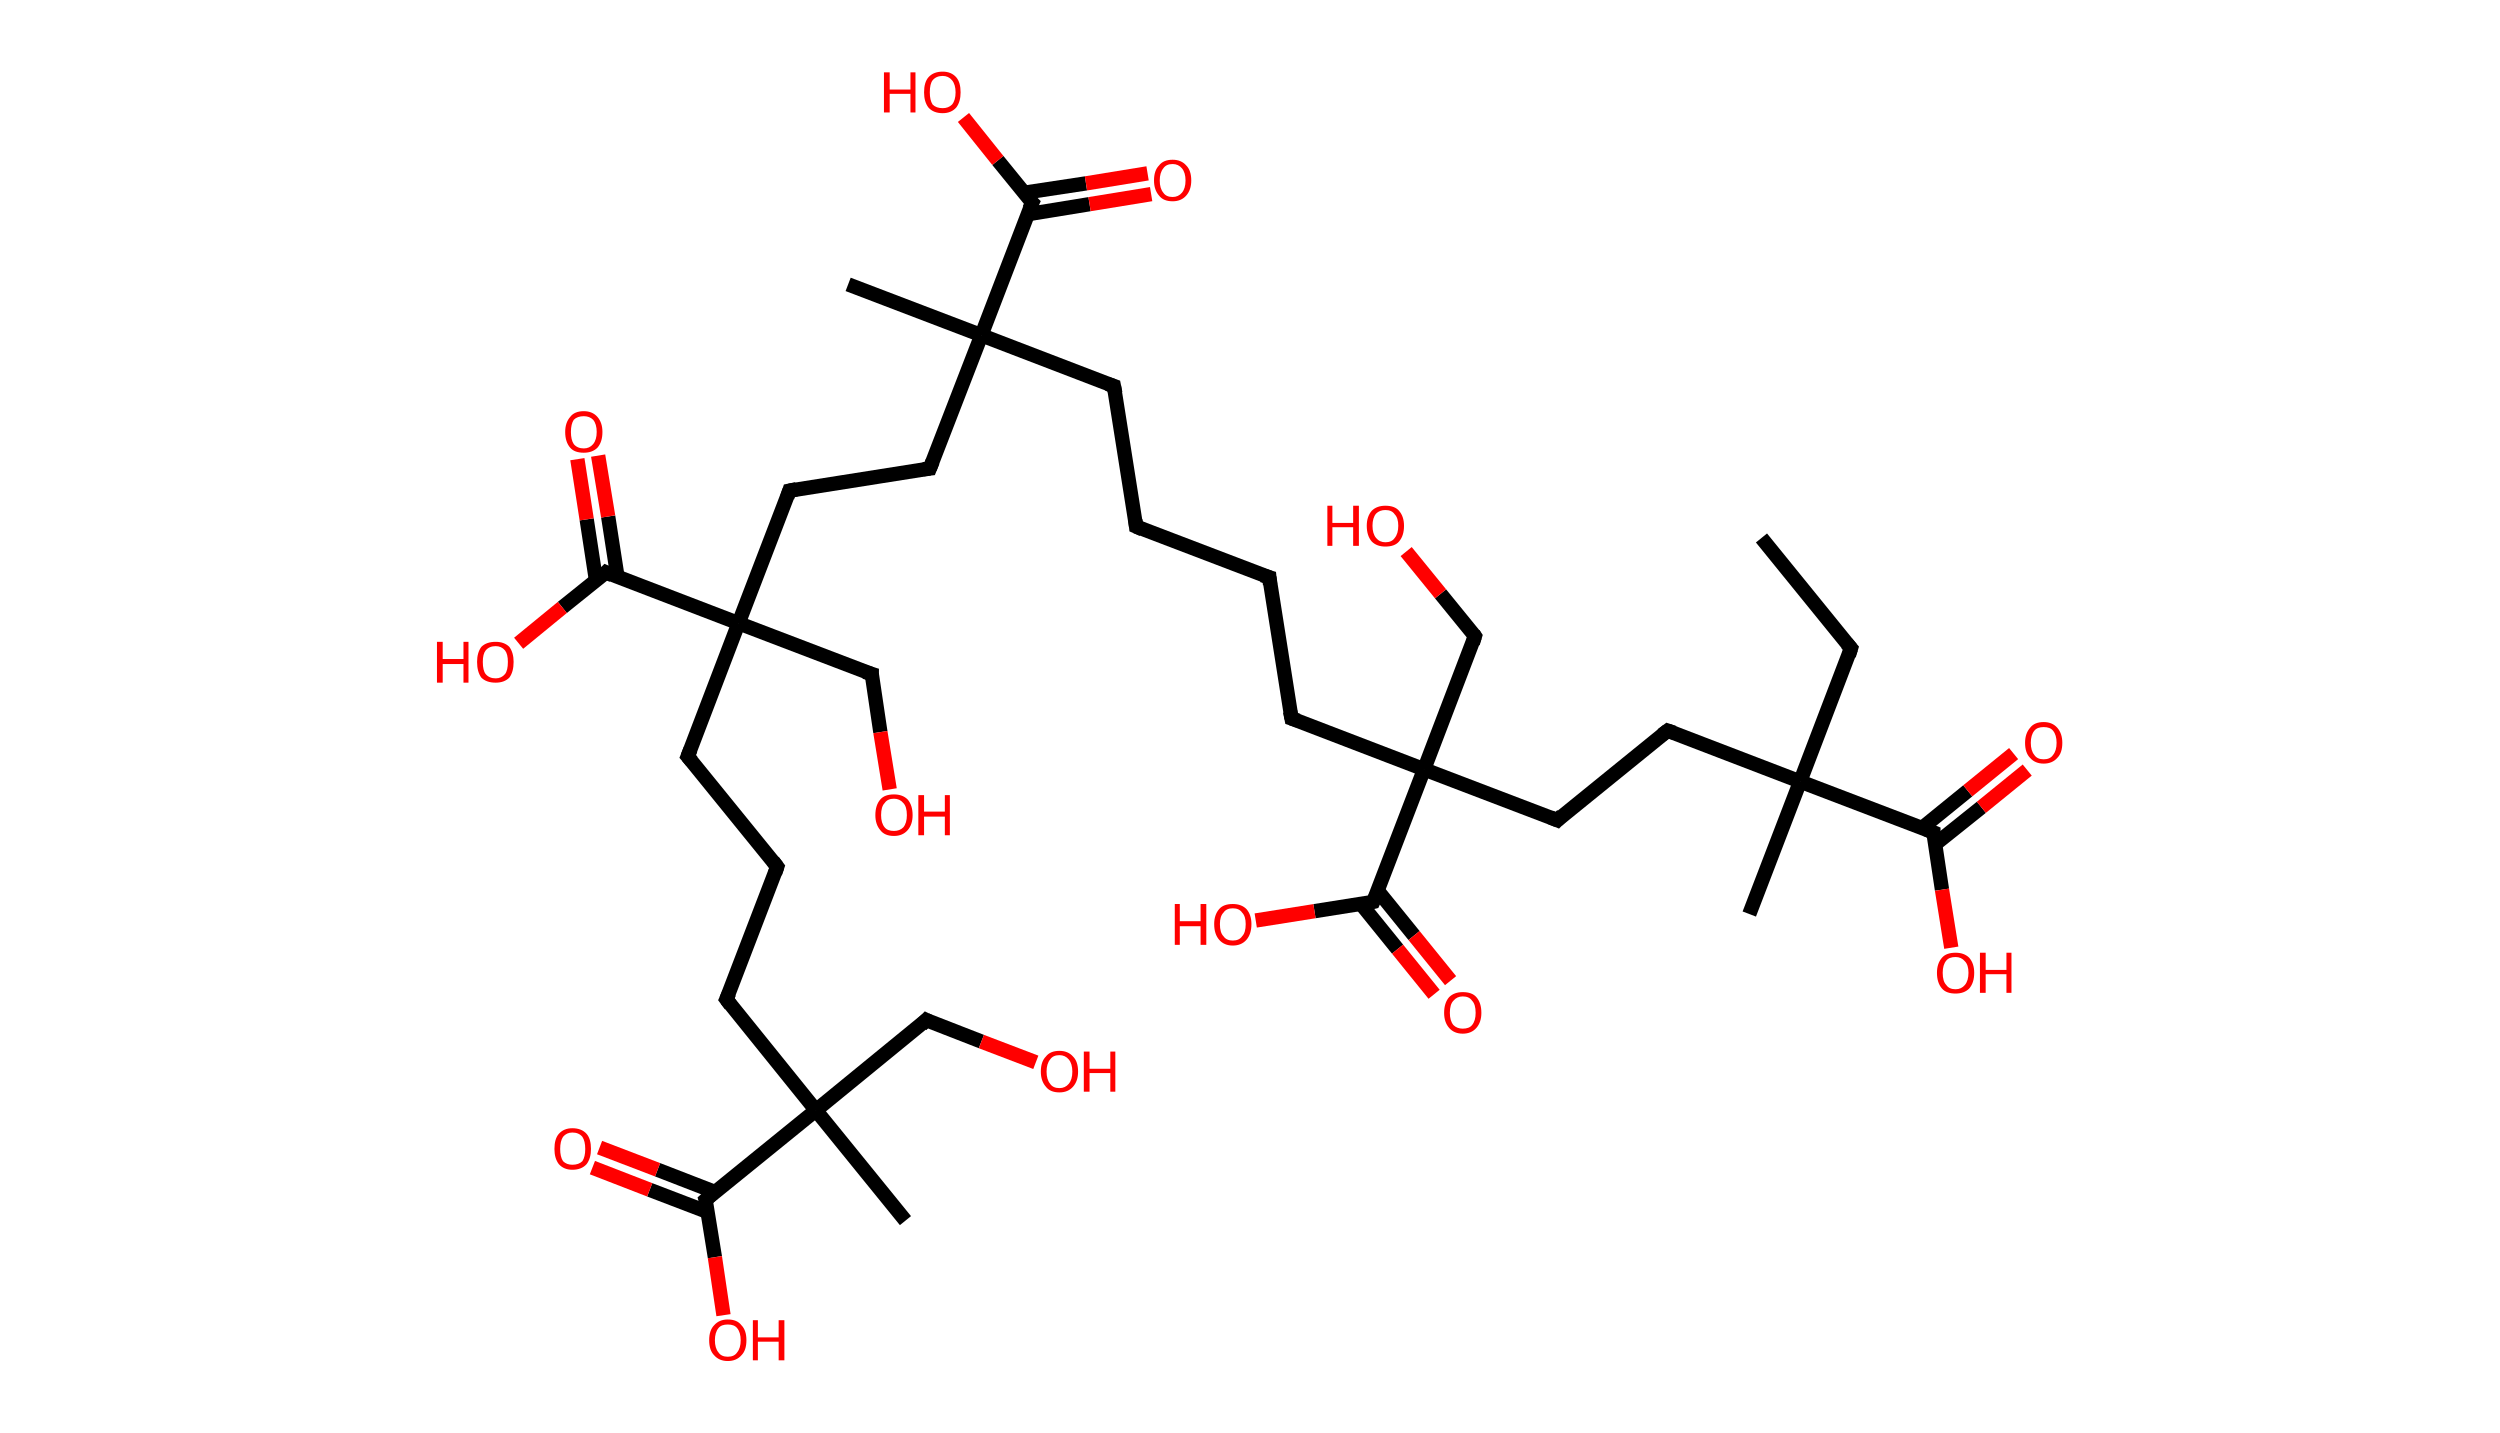 <?xml version='1.0' encoding='ASCII' standalone='yes'?>
<svg xmlns="http://www.w3.org/2000/svg" xmlns:rdkit="http://www.rdkit.org/xml" xmlns:xlink="http://www.w3.org/1999/xlink" version="1.1" baseProfile="full" xml:space="preserve" width="349px" height="200px" viewBox="0 0 349 200">
<!-- END OF HEADER -->
<rect style="opacity:1.0;fill:#FFFFFF;stroke:none" width="349.0" height="200.0" x="0.0" y="0.0"> </rect>
<path class="bond-0 atom-0 atom-1" d="M 245.9,75.1 L 258.4,90.5" style="fill:none;fill-rule:evenodd;stroke:#000000;stroke-width:2.0px;stroke-linecap:butt;stroke-linejoin:miter;stroke-opacity:1"/>
<path class="bond-1 atom-1 atom-2" d="M 258.4,90.5 L 251.3,109.1" style="fill:none;fill-rule:evenodd;stroke:#000000;stroke-width:2.0px;stroke-linecap:butt;stroke-linejoin:miter;stroke-opacity:1"/>
<path class="bond-2 atom-2 atom-3" d="M 251.3,109.1 L 244.2,127.6" style="fill:none;fill-rule:evenodd;stroke:#000000;stroke-width:2.0px;stroke-linecap:butt;stroke-linejoin:miter;stroke-opacity:1"/>
<path class="bond-3 atom-2 atom-4" d="M 251.3,109.1 L 232.8,102.0" style="fill:none;fill-rule:evenodd;stroke:#000000;stroke-width:2.0px;stroke-linecap:butt;stroke-linejoin:miter;stroke-opacity:1"/>
<path class="bond-4 atom-4 atom-5" d="M 232.8,102.0 L 217.4,114.5" style="fill:none;fill-rule:evenodd;stroke:#000000;stroke-width:2.0px;stroke-linecap:butt;stroke-linejoin:miter;stroke-opacity:1"/>
<path class="bond-5 atom-5 atom-6" d="M 217.4,114.5 L 198.8,107.4" style="fill:none;fill-rule:evenodd;stroke:#000000;stroke-width:2.0px;stroke-linecap:butt;stroke-linejoin:miter;stroke-opacity:1"/>
<path class="bond-6 atom-6 atom-7" d="M 198.8,107.4 L 205.9,88.8" style="fill:none;fill-rule:evenodd;stroke:#000000;stroke-width:2.0px;stroke-linecap:butt;stroke-linejoin:miter;stroke-opacity:1"/>
<path class="bond-7 atom-7 atom-8" d="M 205.9,88.8 L 201.1,82.9" style="fill:none;fill-rule:evenodd;stroke:#000000;stroke-width:2.0px;stroke-linecap:butt;stroke-linejoin:miter;stroke-opacity:1"/>
<path class="bond-7 atom-7 atom-8" d="M 201.1,82.9 L 196.3,77.0" style="fill:none;fill-rule:evenodd;stroke:#FF0000;stroke-width:2.0px;stroke-linecap:butt;stroke-linejoin:miter;stroke-opacity:1"/>
<path class="bond-8 atom-6 atom-9" d="M 198.8,107.4 L 180.3,100.3" style="fill:none;fill-rule:evenodd;stroke:#000000;stroke-width:2.0px;stroke-linecap:butt;stroke-linejoin:miter;stroke-opacity:1"/>
<path class="bond-9 atom-9 atom-10" d="M 180.3,100.3 L 177.2,80.6" style="fill:none;fill-rule:evenodd;stroke:#000000;stroke-width:2.0px;stroke-linecap:butt;stroke-linejoin:miter;stroke-opacity:1"/>
<path class="bond-10 atom-10 atom-11" d="M 177.2,80.6 L 158.6,73.5" style="fill:none;fill-rule:evenodd;stroke:#000000;stroke-width:2.0px;stroke-linecap:butt;stroke-linejoin:miter;stroke-opacity:1"/>
<path class="bond-11 atom-11 atom-12" d="M 158.6,73.5 L 155.5,53.9" style="fill:none;fill-rule:evenodd;stroke:#000000;stroke-width:2.0px;stroke-linecap:butt;stroke-linejoin:miter;stroke-opacity:1"/>
<path class="bond-12 atom-12 atom-13" d="M 155.5,53.9 L 137.0,46.8" style="fill:none;fill-rule:evenodd;stroke:#000000;stroke-width:2.0px;stroke-linecap:butt;stroke-linejoin:miter;stroke-opacity:1"/>
<path class="bond-13 atom-13 atom-14" d="M 137.0,46.8 L 118.4,39.7" style="fill:none;fill-rule:evenodd;stroke:#000000;stroke-width:2.0px;stroke-linecap:butt;stroke-linejoin:miter;stroke-opacity:1"/>
<path class="bond-14 atom-13 atom-15" d="M 137.0,46.8 L 129.8,65.4" style="fill:none;fill-rule:evenodd;stroke:#000000;stroke-width:2.0px;stroke-linecap:butt;stroke-linejoin:miter;stroke-opacity:1"/>
<path class="bond-15 atom-15 atom-16" d="M 129.8,65.4 L 110.2,68.5" style="fill:none;fill-rule:evenodd;stroke:#000000;stroke-width:2.0px;stroke-linecap:butt;stroke-linejoin:miter;stroke-opacity:1"/>
<path class="bond-16 atom-16 atom-17" d="M 110.2,68.5 L 103.1,87.0" style="fill:none;fill-rule:evenodd;stroke:#000000;stroke-width:2.0px;stroke-linecap:butt;stroke-linejoin:miter;stroke-opacity:1"/>
<path class="bond-17 atom-17 atom-18" d="M 103.1,87.0 L 121.7,94.1" style="fill:none;fill-rule:evenodd;stroke:#000000;stroke-width:2.0px;stroke-linecap:butt;stroke-linejoin:miter;stroke-opacity:1"/>
<path class="bond-18 atom-18 atom-19" d="M 121.7,94.1 L 122.9,102.2" style="fill:none;fill-rule:evenodd;stroke:#000000;stroke-width:2.0px;stroke-linecap:butt;stroke-linejoin:miter;stroke-opacity:1"/>
<path class="bond-18 atom-18 atom-19" d="M 122.9,102.2 L 124.2,110.2" style="fill:none;fill-rule:evenodd;stroke:#FF0000;stroke-width:2.0px;stroke-linecap:butt;stroke-linejoin:miter;stroke-opacity:1"/>
<path class="bond-19 atom-17 atom-20" d="M 103.1,87.0 L 96.0,105.6" style="fill:none;fill-rule:evenodd;stroke:#000000;stroke-width:2.0px;stroke-linecap:butt;stroke-linejoin:miter;stroke-opacity:1"/>
<path class="bond-20 atom-20 atom-21" d="M 96.0,105.6 L 108.5,121.0" style="fill:none;fill-rule:evenodd;stroke:#000000;stroke-width:2.0px;stroke-linecap:butt;stroke-linejoin:miter;stroke-opacity:1"/>
<path class="bond-21 atom-21 atom-22" d="M 108.5,121.0 L 101.4,139.5" style="fill:none;fill-rule:evenodd;stroke:#000000;stroke-width:2.0px;stroke-linecap:butt;stroke-linejoin:miter;stroke-opacity:1"/>
<path class="bond-22 atom-22 atom-23" d="M 101.4,139.5 L 113.9,155.0" style="fill:none;fill-rule:evenodd;stroke:#000000;stroke-width:2.0px;stroke-linecap:butt;stroke-linejoin:miter;stroke-opacity:1"/>
<path class="bond-23 atom-23 atom-24" d="M 113.9,155.0 L 126.4,170.4" style="fill:none;fill-rule:evenodd;stroke:#000000;stroke-width:2.0px;stroke-linecap:butt;stroke-linejoin:miter;stroke-opacity:1"/>
<path class="bond-24 atom-23 atom-25" d="M 113.9,155.0 L 129.3,142.4" style="fill:none;fill-rule:evenodd;stroke:#000000;stroke-width:2.0px;stroke-linecap:butt;stroke-linejoin:miter;stroke-opacity:1"/>
<path class="bond-25 atom-25 atom-26" d="M 129.3,142.4 L 137.0,145.4" style="fill:none;fill-rule:evenodd;stroke:#000000;stroke-width:2.0px;stroke-linecap:butt;stroke-linejoin:miter;stroke-opacity:1"/>
<path class="bond-25 atom-25 atom-26" d="M 137.0,145.4 L 144.6,148.3" style="fill:none;fill-rule:evenodd;stroke:#FF0000;stroke-width:2.0px;stroke-linecap:butt;stroke-linejoin:miter;stroke-opacity:1"/>
<path class="bond-26 atom-23 atom-27" d="M 113.9,155.0 L 98.5,167.5" style="fill:none;fill-rule:evenodd;stroke:#000000;stroke-width:2.0px;stroke-linecap:butt;stroke-linejoin:miter;stroke-opacity:1"/>
<path class="bond-27 atom-27 atom-28" d="M 99.8,166.4 L 91.8,163.3" style="fill:none;fill-rule:evenodd;stroke:#000000;stroke-width:2.0px;stroke-linecap:butt;stroke-linejoin:miter;stroke-opacity:1"/>
<path class="bond-27 atom-27 atom-28" d="M 91.8,163.3 L 83.7,160.2" style="fill:none;fill-rule:evenodd;stroke:#FF0000;stroke-width:2.0px;stroke-linecap:butt;stroke-linejoin:miter;stroke-opacity:1"/>
<path class="bond-27 atom-27 atom-28" d="M 98.8,169.2 L 90.7,166.1" style="fill:none;fill-rule:evenodd;stroke:#000000;stroke-width:2.0px;stroke-linecap:butt;stroke-linejoin:miter;stroke-opacity:1"/>
<path class="bond-27 atom-27 atom-28" d="M 90.7,166.1 L 82.7,163.0" style="fill:none;fill-rule:evenodd;stroke:#FF0000;stroke-width:2.0px;stroke-linecap:butt;stroke-linejoin:miter;stroke-opacity:1"/>
<path class="bond-28 atom-27 atom-29" d="M 98.5,167.5 L 99.8,175.5" style="fill:none;fill-rule:evenodd;stroke:#000000;stroke-width:2.0px;stroke-linecap:butt;stroke-linejoin:miter;stroke-opacity:1"/>
<path class="bond-28 atom-27 atom-29" d="M 99.8,175.5 L 101.0,183.6" style="fill:none;fill-rule:evenodd;stroke:#FF0000;stroke-width:2.0px;stroke-linecap:butt;stroke-linejoin:miter;stroke-opacity:1"/>
<path class="bond-29 atom-17 atom-30" d="M 103.1,87.0 L 84.6,79.9" style="fill:none;fill-rule:evenodd;stroke:#000000;stroke-width:2.0px;stroke-linecap:butt;stroke-linejoin:miter;stroke-opacity:1"/>
<path class="bond-30 atom-30 atom-31" d="M 86.2,80.5 L 84.9,72.1" style="fill:none;fill-rule:evenodd;stroke:#000000;stroke-width:2.0px;stroke-linecap:butt;stroke-linejoin:miter;stroke-opacity:1"/>
<path class="bond-30 atom-30 atom-31" d="M 84.9,72.1 L 83.5,63.6" style="fill:none;fill-rule:evenodd;stroke:#FF0000;stroke-width:2.0px;stroke-linecap:butt;stroke-linejoin:miter;stroke-opacity:1"/>
<path class="bond-30 atom-30 atom-31" d="M 83.2,81.0 L 81.9,72.5" style="fill:none;fill-rule:evenodd;stroke:#000000;stroke-width:2.0px;stroke-linecap:butt;stroke-linejoin:miter;stroke-opacity:1"/>
<path class="bond-30 atom-30 atom-31" d="M 81.9,72.5 L 80.6,64.1" style="fill:none;fill-rule:evenodd;stroke:#FF0000;stroke-width:2.0px;stroke-linecap:butt;stroke-linejoin:miter;stroke-opacity:1"/>
<path class="bond-31 atom-30 atom-32" d="M 84.6,79.9 L 78.5,84.8" style="fill:none;fill-rule:evenodd;stroke:#000000;stroke-width:2.0px;stroke-linecap:butt;stroke-linejoin:miter;stroke-opacity:1"/>
<path class="bond-31 atom-30 atom-32" d="M 78.5,84.8 L 72.4,89.8" style="fill:none;fill-rule:evenodd;stroke:#FF0000;stroke-width:2.0px;stroke-linecap:butt;stroke-linejoin:miter;stroke-opacity:1"/>
<path class="bond-32 atom-13 atom-33" d="M 137.0,46.8 L 144.1,28.3" style="fill:none;fill-rule:evenodd;stroke:#000000;stroke-width:2.0px;stroke-linecap:butt;stroke-linejoin:miter;stroke-opacity:1"/>
<path class="bond-33 atom-33 atom-34" d="M 143.5,29.9 L 152.1,28.5" style="fill:none;fill-rule:evenodd;stroke:#000000;stroke-width:2.0px;stroke-linecap:butt;stroke-linejoin:miter;stroke-opacity:1"/>
<path class="bond-33 atom-33 atom-34" d="M 152.1,28.5 L 160.7,27.1" style="fill:none;fill-rule:evenodd;stroke:#FF0000;stroke-width:2.0px;stroke-linecap:butt;stroke-linejoin:miter;stroke-opacity:1"/>
<path class="bond-33 atom-33 atom-34" d="M 143.0,26.9 L 151.6,25.6" style="fill:none;fill-rule:evenodd;stroke:#000000;stroke-width:2.0px;stroke-linecap:butt;stroke-linejoin:miter;stroke-opacity:1"/>
<path class="bond-33 atom-33 atom-34" d="M 151.6,25.6 L 160.2,24.2" style="fill:none;fill-rule:evenodd;stroke:#FF0000;stroke-width:2.0px;stroke-linecap:butt;stroke-linejoin:miter;stroke-opacity:1"/>
<path class="bond-34 atom-33 atom-35" d="M 144.1,28.3 L 139.3,22.4" style="fill:none;fill-rule:evenodd;stroke:#000000;stroke-width:2.0px;stroke-linecap:butt;stroke-linejoin:miter;stroke-opacity:1"/>
<path class="bond-34 atom-33 atom-35" d="M 139.3,22.4 L 134.5,16.4" style="fill:none;fill-rule:evenodd;stroke:#FF0000;stroke-width:2.0px;stroke-linecap:butt;stroke-linejoin:miter;stroke-opacity:1"/>
<path class="bond-35 atom-6 atom-36" d="M 198.8,107.4 L 191.7,125.9" style="fill:none;fill-rule:evenodd;stroke:#000000;stroke-width:2.0px;stroke-linecap:butt;stroke-linejoin:miter;stroke-opacity:1"/>
<path class="bond-36 atom-36 atom-37" d="M 190.0,126.2 L 195.1,132.5" style="fill:none;fill-rule:evenodd;stroke:#000000;stroke-width:2.0px;stroke-linecap:butt;stroke-linejoin:miter;stroke-opacity:1"/>
<path class="bond-36 atom-36 atom-37" d="M 195.1,132.5 L 200.2,138.8" style="fill:none;fill-rule:evenodd;stroke:#FF0000;stroke-width:2.0px;stroke-linecap:butt;stroke-linejoin:miter;stroke-opacity:1"/>
<path class="bond-36 atom-36 atom-37" d="M 192.3,124.3 L 197.4,130.6" style="fill:none;fill-rule:evenodd;stroke:#000000;stroke-width:2.0px;stroke-linecap:butt;stroke-linejoin:miter;stroke-opacity:1"/>
<path class="bond-36 atom-36 atom-37" d="M 197.4,130.6 L 202.5,136.9" style="fill:none;fill-rule:evenodd;stroke:#FF0000;stroke-width:2.0px;stroke-linecap:butt;stroke-linejoin:miter;stroke-opacity:1"/>
<path class="bond-37 atom-36 atom-38" d="M 191.7,125.9 L 183.5,127.2" style="fill:none;fill-rule:evenodd;stroke:#000000;stroke-width:2.0px;stroke-linecap:butt;stroke-linejoin:miter;stroke-opacity:1"/>
<path class="bond-37 atom-36 atom-38" d="M 183.5,127.2 L 175.3,128.5" style="fill:none;fill-rule:evenodd;stroke:#FF0000;stroke-width:2.0px;stroke-linecap:butt;stroke-linejoin:miter;stroke-opacity:1"/>
<path class="bond-38 atom-2 atom-39" d="M 251.3,109.1 L 269.9,116.2" style="fill:none;fill-rule:evenodd;stroke:#000000;stroke-width:2.0px;stroke-linecap:butt;stroke-linejoin:miter;stroke-opacity:1"/>
<path class="bond-39 atom-39 atom-40" d="M 270.1,117.9 L 276.6,112.7" style="fill:none;fill-rule:evenodd;stroke:#000000;stroke-width:2.0px;stroke-linecap:butt;stroke-linejoin:miter;stroke-opacity:1"/>
<path class="bond-39 atom-39 atom-40" d="M 276.6,112.7 L 283.0,107.5" style="fill:none;fill-rule:evenodd;stroke:#FF0000;stroke-width:2.0px;stroke-linecap:butt;stroke-linejoin:miter;stroke-opacity:1"/>
<path class="bond-39 atom-39 atom-40" d="M 268.3,115.6 L 274.7,110.4" style="fill:none;fill-rule:evenodd;stroke:#000000;stroke-width:2.0px;stroke-linecap:butt;stroke-linejoin:miter;stroke-opacity:1"/>
<path class="bond-39 atom-39 atom-40" d="M 274.7,110.4 L 281.1,105.2" style="fill:none;fill-rule:evenodd;stroke:#FF0000;stroke-width:2.0px;stroke-linecap:butt;stroke-linejoin:miter;stroke-opacity:1"/>
<path class="bond-40 atom-39 atom-41" d="M 269.9,116.2 L 271.1,124.2" style="fill:none;fill-rule:evenodd;stroke:#000000;stroke-width:2.0px;stroke-linecap:butt;stroke-linejoin:miter;stroke-opacity:1"/>
<path class="bond-40 atom-39 atom-41" d="M 271.1,124.2 L 272.4,132.3" style="fill:none;fill-rule:evenodd;stroke:#FF0000;stroke-width:2.0px;stroke-linecap:butt;stroke-linejoin:miter;stroke-opacity:1"/>
<path d="M 257.8,89.8 L 258.4,90.5 L 258.1,91.5" style="fill:none;stroke:#000000;stroke-width:2.0px;stroke-linecap:butt;stroke-linejoin:miter;stroke-opacity:1;"/>
<path d="M 233.7,102.3 L 232.8,102.0 L 232.0,102.6" style="fill:none;stroke:#000000;stroke-width:2.0px;stroke-linecap:butt;stroke-linejoin:miter;stroke-opacity:1;"/>
<path d="M 218.1,113.8 L 217.4,114.5 L 216.4,114.1" style="fill:none;stroke:#000000;stroke-width:2.0px;stroke-linecap:butt;stroke-linejoin:miter;stroke-opacity:1;"/>
<path d="M 205.6,89.8 L 205.9,88.8 L 205.7,88.5" style="fill:none;stroke:#000000;stroke-width:2.0px;stroke-linecap:butt;stroke-linejoin:miter;stroke-opacity:1;"/>
<path d="M 181.2,100.6 L 180.3,100.3 L 180.1,99.3" style="fill:none;stroke:#000000;stroke-width:2.0px;stroke-linecap:butt;stroke-linejoin:miter;stroke-opacity:1;"/>
<path d="M 177.3,81.6 L 177.2,80.6 L 176.2,80.3" style="fill:none;stroke:#000000;stroke-width:2.0px;stroke-linecap:butt;stroke-linejoin:miter;stroke-opacity:1;"/>
<path d="M 159.5,73.9 L 158.6,73.5 L 158.5,72.6" style="fill:none;stroke:#000000;stroke-width:2.0px;stroke-linecap:butt;stroke-linejoin:miter;stroke-opacity:1;"/>
<path d="M 155.7,54.9 L 155.5,53.9 L 154.6,53.6" style="fill:none;stroke:#000000;stroke-width:2.0px;stroke-linecap:butt;stroke-linejoin:miter;stroke-opacity:1;"/>
<path d="M 130.2,64.4 L 129.8,65.4 L 128.9,65.5" style="fill:none;stroke:#000000;stroke-width:2.0px;stroke-linecap:butt;stroke-linejoin:miter;stroke-opacity:1;"/>
<path d="M 111.2,68.3 L 110.2,68.5 L 109.9,69.4" style="fill:none;stroke:#000000;stroke-width:2.0px;stroke-linecap:butt;stroke-linejoin:miter;stroke-opacity:1;"/>
<path d="M 120.7,93.8 L 121.7,94.1 L 121.7,94.5" style="fill:none;stroke:#000000;stroke-width:2.0px;stroke-linecap:butt;stroke-linejoin:miter;stroke-opacity:1;"/>
<path d="M 96.4,104.6 L 96.0,105.6 L 96.6,106.3" style="fill:none;stroke:#000000;stroke-width:2.0px;stroke-linecap:butt;stroke-linejoin:miter;stroke-opacity:1;"/>
<path d="M 107.9,120.2 L 108.5,121.0 L 108.2,121.9" style="fill:none;stroke:#000000;stroke-width:2.0px;stroke-linecap:butt;stroke-linejoin:miter;stroke-opacity:1;"/>
<path d="M 101.8,138.6 L 101.4,139.5 L 102.0,140.3" style="fill:none;stroke:#000000;stroke-width:2.0px;stroke-linecap:butt;stroke-linejoin:miter;stroke-opacity:1;"/>
<path d="M 128.6,143.1 L 129.3,142.4 L 129.7,142.6" style="fill:none;stroke:#000000;stroke-width:2.0px;stroke-linecap:butt;stroke-linejoin:miter;stroke-opacity:1;"/>
<path d="M 99.3,166.8 L 98.5,167.5 L 98.6,167.9" style="fill:none;stroke:#000000;stroke-width:2.0px;stroke-linecap:butt;stroke-linejoin:miter;stroke-opacity:1;"/>
<path d="M 85.5,80.3 L 84.6,79.9 L 84.3,80.2" style="fill:none;stroke:#000000;stroke-width:2.0px;stroke-linecap:butt;stroke-linejoin:miter;stroke-opacity:1;"/>
<path d="M 143.7,29.2 L 144.1,28.3 L 143.8,28.0" style="fill:none;stroke:#000000;stroke-width:2.0px;stroke-linecap:butt;stroke-linejoin:miter;stroke-opacity:1;"/>
<path d="M 192.1,125.0 L 191.7,125.9 L 191.3,126.0" style="fill:none;stroke:#000000;stroke-width:2.0px;stroke-linecap:butt;stroke-linejoin:miter;stroke-opacity:1;"/>
<path d="M 268.9,115.8 L 269.9,116.2 L 269.9,116.6" style="fill:none;stroke:#000000;stroke-width:2.0px;stroke-linecap:butt;stroke-linejoin:miter;stroke-opacity:1;"/>
<path class="atom-8" d="M 185.3 70.6 L 186.0 70.6 L 186.0 73.0 L 188.9 73.0 L 188.9 70.6 L 189.7 70.6 L 189.7 76.2 L 188.9 76.2 L 188.9 73.6 L 186.0 73.6 L 186.0 76.2 L 185.3 76.2 L 185.3 70.6 " fill="#FF0000"/>
<path class="atom-8" d="M 190.8 73.4 Q 190.8 72.1, 191.5 71.3 Q 192.2 70.6, 193.4 70.6 Q 194.7 70.6, 195.3 71.3 Q 196.0 72.1, 196.0 73.4 Q 196.0 74.8, 195.3 75.6 Q 194.7 76.3, 193.4 76.3 Q 192.2 76.3, 191.5 75.6 Q 190.8 74.8, 190.8 73.4 M 193.4 75.7 Q 194.3 75.7, 194.7 75.1 Q 195.2 74.5, 195.2 73.4 Q 195.2 72.3, 194.7 71.8 Q 194.3 71.2, 193.4 71.2 Q 192.6 71.2, 192.1 71.7 Q 191.6 72.3, 191.6 73.4 Q 191.6 74.5, 192.1 75.1 Q 192.6 75.7, 193.4 75.7 " fill="#FF0000"/>
<path class="atom-19" d="M 122.2 113.8 Q 122.2 112.4, 122.9 111.6 Q 123.5 110.9, 124.8 110.9 Q 126.0 110.9, 126.7 111.6 Q 127.4 112.4, 127.4 113.8 Q 127.4 115.1, 126.7 115.9 Q 126.0 116.7, 124.8 116.7 Q 123.5 116.7, 122.9 115.9 Q 122.2 115.1, 122.2 113.8 M 124.8 116.0 Q 125.6 116.0, 126.1 115.5 Q 126.6 114.9, 126.6 113.8 Q 126.6 112.6, 126.1 112.1 Q 125.6 111.5, 124.8 111.5 Q 123.9 111.5, 123.5 112.1 Q 123.0 112.6, 123.0 113.8 Q 123.0 114.9, 123.5 115.5 Q 123.9 116.0, 124.8 116.0 " fill="#FF0000"/>
<path class="atom-19" d="M 128.2 111.0 L 129.0 111.0 L 129.0 113.3 L 131.9 113.3 L 131.9 111.0 L 132.6 111.0 L 132.6 116.6 L 131.9 116.6 L 131.9 114.0 L 129.0 114.0 L 129.0 116.6 L 128.2 116.6 L 128.2 111.0 " fill="#FF0000"/>
<path class="atom-26" d="M 145.3 149.6 Q 145.3 148.2, 146.0 147.5 Q 146.6 146.7, 147.9 146.7 Q 149.1 146.7, 149.8 147.5 Q 150.5 148.2, 150.5 149.6 Q 150.5 150.9, 149.8 151.7 Q 149.1 152.5, 147.9 152.5 Q 146.6 152.5, 146.0 151.7 Q 145.3 150.9, 145.3 149.6 M 147.9 151.9 Q 148.7 151.9, 149.2 151.3 Q 149.7 150.7, 149.7 149.6 Q 149.7 148.5, 149.2 147.9 Q 148.7 147.3, 147.9 147.3 Q 147.0 147.3, 146.6 147.9 Q 146.1 148.5, 146.1 149.6 Q 146.1 150.7, 146.6 151.3 Q 147.0 151.9, 147.9 151.9 " fill="#FF0000"/>
<path class="atom-26" d="M 151.3 146.8 L 152.1 146.8 L 152.1 149.2 L 155.0 149.2 L 155.0 146.8 L 155.7 146.8 L 155.7 152.4 L 155.0 152.4 L 155.0 149.8 L 152.1 149.8 L 152.1 152.4 L 151.3 152.4 L 151.3 146.8 " fill="#FF0000"/>
<path class="atom-28" d="M 77.4 160.4 Q 77.4 159.0, 78.0 158.3 Q 78.7 157.5, 79.9 157.5 Q 81.2 157.5, 81.9 158.3 Q 82.5 159.0, 82.5 160.4 Q 82.5 161.7, 81.9 162.5 Q 81.2 163.3, 79.9 163.3 Q 78.7 163.3, 78.0 162.5 Q 77.4 161.7, 77.4 160.4 M 79.9 162.6 Q 80.8 162.6, 81.3 162.1 Q 81.7 161.5, 81.7 160.4 Q 81.7 159.3, 81.3 158.7 Q 80.8 158.1, 79.9 158.1 Q 79.1 158.1, 78.6 158.7 Q 78.2 159.3, 78.2 160.4 Q 78.2 161.5, 78.6 162.1 Q 79.1 162.6, 79.9 162.6 " fill="#FF0000"/>
<path class="atom-29" d="M 99.0 187.1 Q 99.0 185.7, 99.7 185.0 Q 100.4 184.2, 101.6 184.2 Q 102.9 184.2, 103.5 185.0 Q 104.2 185.7, 104.2 187.1 Q 104.2 188.5, 103.5 189.2 Q 102.8 190.0, 101.6 190.0 Q 100.4 190.0, 99.7 189.2 Q 99.0 188.5, 99.0 187.1 M 101.6 189.4 Q 102.5 189.4, 102.9 188.8 Q 103.4 188.2, 103.4 187.1 Q 103.4 186.0, 102.9 185.4 Q 102.5 184.9, 101.6 184.9 Q 100.7 184.9, 100.3 185.4 Q 99.8 186.0, 99.8 187.1 Q 99.8 188.2, 100.3 188.8 Q 100.7 189.4, 101.6 189.4 " fill="#FF0000"/>
<path class="atom-29" d="M 105.1 184.3 L 105.8 184.3 L 105.8 186.7 L 108.7 186.7 L 108.7 184.3 L 109.5 184.3 L 109.5 189.9 L 108.7 189.9 L 108.7 187.3 L 105.8 187.3 L 105.8 189.9 L 105.1 189.9 L 105.1 184.3 " fill="#FF0000"/>
<path class="atom-31" d="M 78.9 60.3 Q 78.9 59.0, 79.6 58.2 Q 80.2 57.4, 81.5 57.4 Q 82.7 57.4, 83.4 58.2 Q 84.1 59.0, 84.1 60.3 Q 84.1 61.7, 83.4 62.5 Q 82.7 63.2, 81.5 63.2 Q 80.2 63.2, 79.6 62.5 Q 78.9 61.7, 78.9 60.3 M 81.5 62.6 Q 82.3 62.6, 82.8 62.0 Q 83.3 61.4, 83.3 60.3 Q 83.3 59.2, 82.8 58.6 Q 82.3 58.1, 81.5 58.1 Q 80.6 58.1, 80.1 58.6 Q 79.7 59.2, 79.7 60.3 Q 79.7 61.4, 80.1 62.0 Q 80.6 62.6, 81.5 62.6 " fill="#FF0000"/>
<path class="atom-32" d="M 61.0 89.6 L 61.8 89.6 L 61.8 92.0 L 64.7 92.0 L 64.7 89.6 L 65.4 89.6 L 65.4 95.3 L 64.7 95.3 L 64.7 92.7 L 61.8 92.7 L 61.8 95.3 L 61.0 95.3 L 61.0 89.6 " fill="#FF0000"/>
<path class="atom-32" d="M 66.6 92.4 Q 66.6 91.1, 67.2 90.3 Q 67.9 89.6, 69.2 89.6 Q 70.4 89.6, 71.1 90.3 Q 71.7 91.1, 71.7 92.4 Q 71.7 93.8, 71.1 94.6 Q 70.4 95.3, 69.2 95.3 Q 67.9 95.3, 67.2 94.6 Q 66.6 93.8, 66.6 92.4 M 69.2 94.7 Q 70.0 94.7, 70.5 94.1 Q 70.9 93.6, 70.9 92.4 Q 70.9 91.3, 70.5 90.8 Q 70.0 90.2, 69.2 90.2 Q 68.3 90.2, 67.8 90.8 Q 67.4 91.3, 67.4 92.4 Q 67.4 93.6, 67.8 94.1 Q 68.3 94.7, 69.2 94.7 " fill="#FF0000"/>
<path class="atom-34" d="M 161.1 25.2 Q 161.1 23.8, 161.8 23.1 Q 162.4 22.3, 163.7 22.3 Q 164.9 22.3, 165.6 23.1 Q 166.3 23.8, 166.3 25.2 Q 166.3 26.5, 165.6 27.3 Q 164.9 28.1, 163.7 28.1 Q 162.4 28.1, 161.8 27.3 Q 161.1 26.5, 161.1 25.2 M 163.7 27.5 Q 164.5 27.5, 165.0 26.9 Q 165.5 26.3, 165.5 25.2 Q 165.5 24.1, 165.0 23.5 Q 164.5 22.9, 163.7 22.9 Q 162.8 22.9, 162.4 23.5 Q 161.9 24.1, 161.9 25.2 Q 161.9 26.3, 162.4 26.9 Q 162.8 27.5, 163.7 27.5 " fill="#FF0000"/>
<path class="atom-35" d="M 123.4 10.1 L 124.2 10.1 L 124.2 12.5 L 127.1 12.5 L 127.1 10.1 L 127.8 10.1 L 127.8 15.7 L 127.1 15.7 L 127.1 13.1 L 124.2 13.1 L 124.2 15.7 L 123.4 15.7 L 123.4 10.1 " fill="#FF0000"/>
<path class="atom-35" d="M 129.0 12.9 Q 129.0 11.5, 129.6 10.8 Q 130.3 10.0, 131.6 10.0 Q 132.8 10.0, 133.5 10.8 Q 134.1 11.5, 134.1 12.9 Q 134.1 14.2, 133.5 15.0 Q 132.8 15.8, 131.6 15.8 Q 130.3 15.8, 129.6 15.0 Q 129.0 14.2, 129.0 12.9 M 131.6 15.1 Q 132.4 15.1, 132.9 14.6 Q 133.4 14.0, 133.4 12.9 Q 133.4 11.8, 132.9 11.2 Q 132.4 10.6, 131.6 10.6 Q 130.7 10.6, 130.2 11.2 Q 129.8 11.7, 129.8 12.9 Q 129.8 14.0, 130.2 14.6 Q 130.7 15.1, 131.6 15.1 " fill="#FF0000"/>
<path class="atom-37" d="M 201.6 141.4 Q 201.6 140.0, 202.3 139.2 Q 203.0 138.5, 204.2 138.5 Q 205.5 138.5, 206.1 139.2 Q 206.8 140.0, 206.8 141.4 Q 206.8 142.7, 206.1 143.5 Q 205.4 144.3, 204.2 144.3 Q 203.0 144.3, 202.3 143.5 Q 201.6 142.7, 201.6 141.4 M 204.2 143.6 Q 205.1 143.6, 205.5 143.1 Q 206.0 142.5, 206.0 141.4 Q 206.0 140.2, 205.5 139.7 Q 205.1 139.1, 204.2 139.1 Q 203.4 139.1, 202.9 139.7 Q 202.4 140.2, 202.4 141.4 Q 202.4 142.5, 202.9 143.1 Q 203.4 143.6, 204.2 143.6 " fill="#FF0000"/>
<path class="atom-38" d="M 164.0 126.2 L 164.7 126.2 L 164.7 128.6 L 167.6 128.6 L 167.6 126.2 L 168.4 126.2 L 168.4 131.9 L 167.6 131.9 L 167.6 129.3 L 164.7 129.3 L 164.7 131.9 L 164.0 131.9 L 164.0 126.2 " fill="#FF0000"/>
<path class="atom-38" d="M 169.5 129.0 Q 169.5 127.7, 170.2 126.9 Q 170.8 126.2, 172.1 126.2 Q 173.3 126.2, 174.0 126.9 Q 174.7 127.7, 174.7 129.0 Q 174.7 130.4, 174.0 131.2 Q 173.3 132.0, 172.1 132.0 Q 170.9 132.0, 170.2 131.2 Q 169.5 130.4, 169.5 129.0 M 172.1 131.3 Q 173.0 131.3, 173.4 130.7 Q 173.9 130.2, 173.9 129.0 Q 173.9 127.9, 173.4 127.4 Q 173.0 126.8, 172.1 126.8 Q 171.2 126.8, 170.8 127.4 Q 170.3 127.9, 170.3 129.0 Q 170.3 130.2, 170.8 130.7 Q 171.2 131.3, 172.1 131.3 " fill="#FF0000"/>
<path class="atom-40" d="M 282.7 103.7 Q 282.7 102.4, 283.4 101.6 Q 284.0 100.8, 285.3 100.8 Q 286.5 100.8, 287.2 101.6 Q 287.9 102.4, 287.9 103.7 Q 287.9 105.1, 287.2 105.8 Q 286.5 106.6, 285.3 106.6 Q 284.1 106.6, 283.4 105.8 Q 282.7 105.1, 282.7 103.7 M 285.3 106.0 Q 286.2 106.0, 286.6 105.4 Q 287.1 104.8, 287.1 103.7 Q 287.1 102.6, 286.6 102.0 Q 286.2 101.5, 285.3 101.5 Q 284.4 101.5, 284.0 102.0 Q 283.5 102.6, 283.5 103.7 Q 283.5 104.8, 284.0 105.4 Q 284.4 106.0, 285.3 106.0 " fill="#FF0000"/>
<path class="atom-41" d="M 270.4 135.8 Q 270.4 134.5, 271.1 133.7 Q 271.7 133.0, 273.0 133.0 Q 274.2 133.0, 274.9 133.7 Q 275.6 134.5, 275.6 135.8 Q 275.6 137.2, 274.9 138.0 Q 274.2 138.7, 273.0 138.7 Q 271.7 138.7, 271.1 138.0 Q 270.4 137.2, 270.4 135.8 M 273.0 138.1 Q 273.8 138.1, 274.3 137.5 Q 274.8 136.9, 274.8 135.8 Q 274.8 134.7, 274.3 134.2 Q 273.8 133.6, 273.0 133.6 Q 272.1 133.6, 271.7 134.1 Q 271.2 134.7, 271.2 135.8 Q 271.2 137.0, 271.7 137.5 Q 272.1 138.1, 273.0 138.1 " fill="#FF0000"/>
<path class="atom-41" d="M 276.4 133.0 L 277.2 133.0 L 277.2 135.4 L 280.1 135.4 L 280.1 133.0 L 280.8 133.0 L 280.8 138.6 L 280.1 138.6 L 280.1 136.0 L 277.2 136.0 L 277.2 138.6 L 276.4 138.6 L 276.4 133.0 " fill="#FF0000"/>
</svg>
